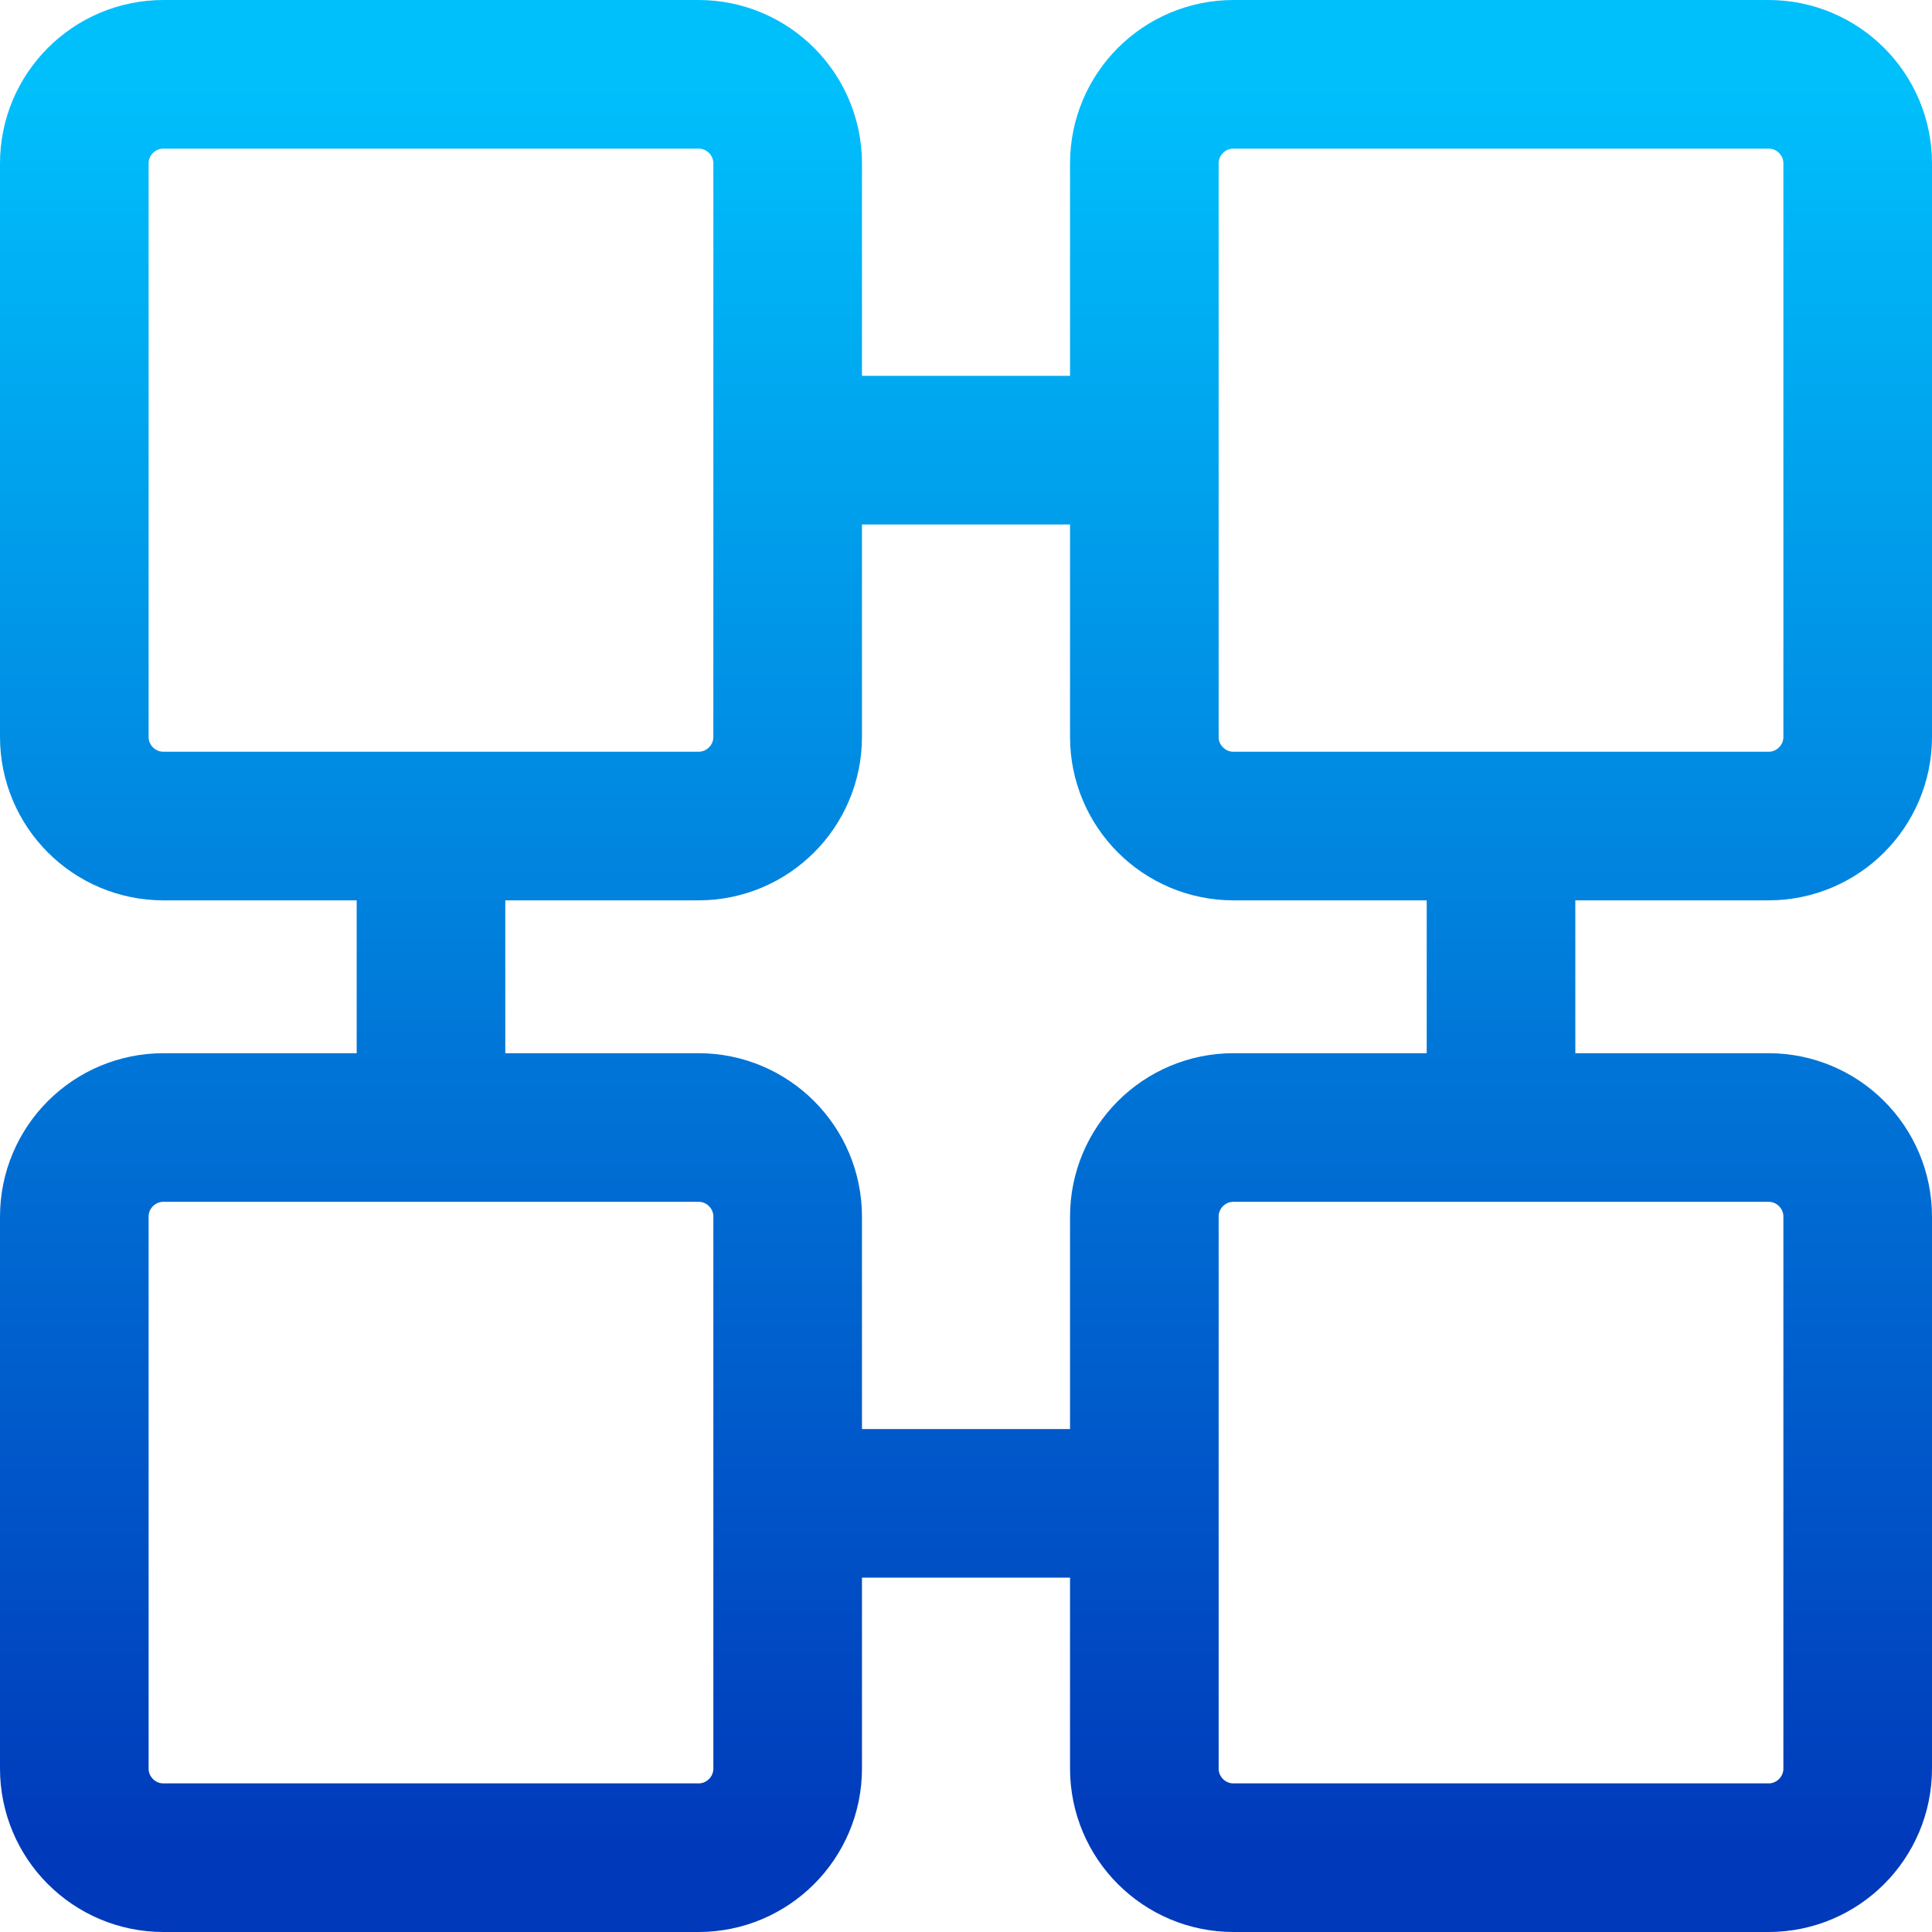 <svg width="52" height="52" viewBox="0 0 52 52" fill="none" xmlns="http://www.w3.org/2000/svg">
<path d="M21.2 12.116V19.833C21.2 21.158 20.125 22.233 18.8 22.233H11.6M21.2 12.116V4.4C21.2 3.075 20.125 2 18.8 2H4.4C3.075 2 2 3.075 2 4.4V19.833C2 21.158 3.075 22.233 4.4 22.233H11.6M21.2 12.116H30.8M30.8 12.116V4.4C30.8 3.075 31.875 2 33.2 2H47.6C48.925 2 50 3.075 50 4.4V19.833C50 21.158 48.925 22.233 47.6 22.233H40.4M30.8 12.116V19.833C30.8 21.158 31.875 22.233 33.2 22.233H40.4M40.4 22.233V30.347M40.4 30.347H47.6C48.925 30.347 50 31.421 50 32.747V47.6C50 48.925 48.925 50 47.6 50H33.2C31.875 50 30.8 48.925 30.8 47.6V40.463M40.4 30.347H33.2C31.875 30.347 30.8 31.421 30.8 32.747V40.463M30.8 40.463H21.2M21.2 40.463V32.747C21.2 31.421 20.125 30.347 18.8 30.347H11.6M21.2 40.463V47.6C21.2 48.925 20.125 50 18.8 50H4.4C3.075 50 2 48.925 2 47.6L2 32.747C2 31.421 3.075 30.347 4.4 30.347H11.6M11.6 30.347V22.233" stroke="url(#paint0_linear_26_434)" stroke-width="4"/>
<defs>
<linearGradient id="paint0_linear_26_434" x1="26" y1="2" x2="26" y2="50" gradientUnits="userSpaceOnUse">
<stop stop-color="#00C0FC"/>
<stop offset="1" stop-color="#0039BA"/>
</linearGradient>
</defs>
</svg>
